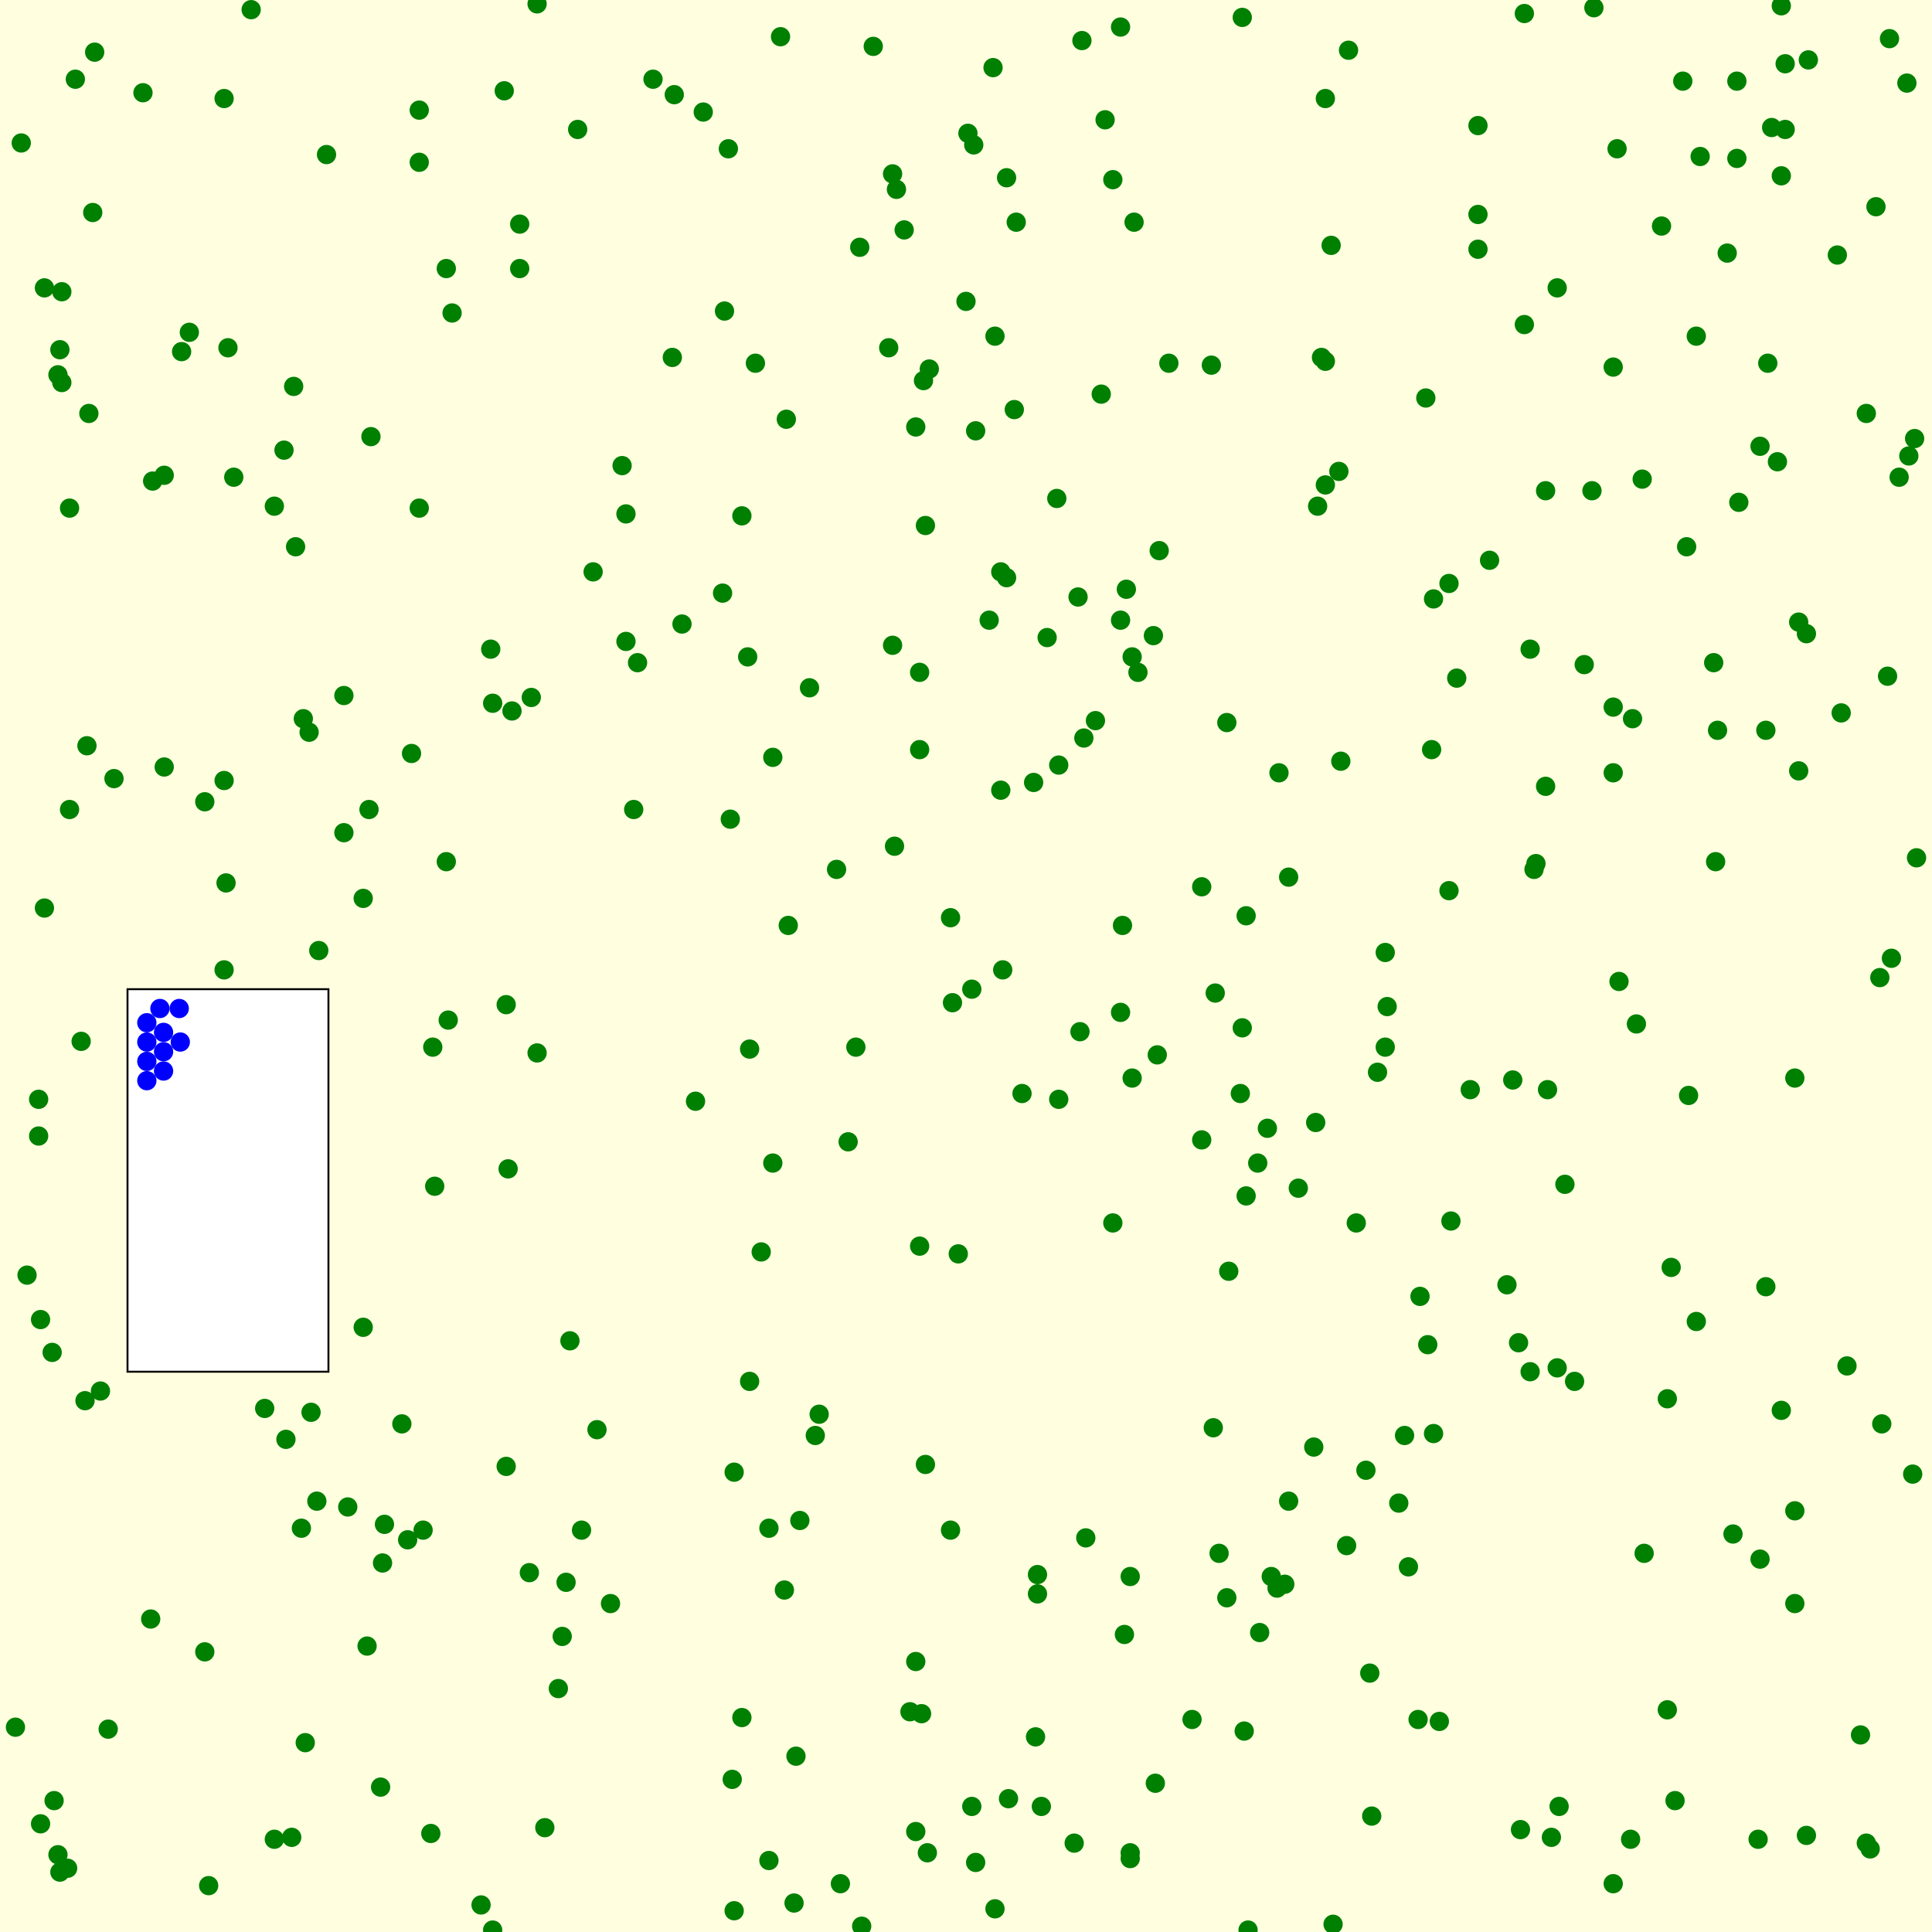 <svg viewBox="0 0 1000 1000" xmlns="http://www.w3.org/2000/svg"><rect x="0" y="0" width="1000" height="1000" fill="lightyellow" stroke="none "/><rect x="66" y="512" width="104" height="198" fill="white" stroke="black "/><circle cx="116" cy="502" r="5" fill="green" stroke="none" /><circle cx="492" cy="475" r="5" fill="green" stroke="none" /><circle cx="46" cy="214" r="5" fill="green" stroke="none" /><circle cx="32" cy="151" r="5" fill="green" stroke="none" /><circle cx="631" cy="804" r="5" fill="green" stroke="none" /><circle cx="672" cy="615" r="5" fill="green" stroke="none" /><circle cx="501" cy="69" r="5" fill="green" stroke="none" /><circle cx="147" cy="233" r="5" fill="green" stroke="none" /><circle cx="968" cy="957" r="5" fill="green" stroke="none" /><circle cx="536" cy="899" r="5" fill="green" stroke="none" /><circle cx="36" cy="263" r="5" fill="green" stroke="none" /><circle cx="745" cy="891" r="5" fill="green" stroke="none" /><circle cx="835" cy="975" r="5" fill="green" stroke="none" /><circle cx="353" cy="323" r="5" fill="green" stroke="none" /><circle cx="635" cy="827" r="5" fill="green" stroke="none" /><circle cx="820" cy="344" r="5" fill="green" stroke="none" /><circle cx="807" cy="935" r="5" fill="green" stroke="none" /><circle cx="837" cy="77" r="5" fill="green" stroke="none" /><circle cx="419" cy="356" r="5" fill="green" stroke="none" /><circle cx="667" cy="454" r="5" fill="green" stroke="none" /><circle cx="542" cy="330" r="5" fill="green" stroke="none" /><circle cx="496" cy="649" r="5" fill="green" stroke="none" /><circle cx="23" cy="149" r="5" fill="green" stroke="none" /><circle cx="987" cy="43" r="5" fill="green" stroke="none" /><circle cx="477" cy="887" r="5" fill="green" stroke="none" /><circle cx="920" cy="239" r="5" fill="green" stroke="none" /><circle cx="526" cy="115" r="5" fill="green" stroke="none" /><circle cx="535" cy="405" r="5" fill="green" stroke="none" /><circle cx="512" cy="321" r="5" fill="green" stroke="none" /><circle cx="130" cy="5" r="5" fill="green" stroke="none" /><circle cx="375" cy="161" r="5" fill="green" stroke="none" /><circle cx="581" cy="479" r="5" fill="green" stroke="none" /><circle cx="990" cy="763" r="5" fill="green" stroke="none" /><circle cx="521" cy="299" r="5" fill="green" stroke="none" /><circle cx="158" cy="902" r="5" fill="green" stroke="none" /><circle cx="652" cy="845" r="5" fill="green" stroke="none" /><circle cx="289" cy="874" r="5" fill="green" stroke="none" /><circle cx="30" cy="194" r="5" fill="green" stroke="none" /><circle cx="231" cy="139" r="5" fill="green" stroke="none" /><circle cx="661" cy="822" r="5" fill="green" stroke="none" /><circle cx="636" cy="658" r="5" fill="green" stroke="none" /><circle cx="694" cy="394" r="5" fill="green" stroke="none" /><circle cx="983" cy="247" r="5" fill="green" stroke="none" /><circle cx="521" cy="92" r="5" fill="green" stroke="none" /><circle cx="479" cy="272" r="5" fill="green" stroke="none" /><circle cx="910" cy="952" r="5" fill="green" stroke="none" /><circle cx="505" cy="964" r="5" fill="green" stroke="none" /><circle cx="349" cy="49" r="5" fill="green" stroke="none" /><circle cx="398" cy="963" r="5" fill="green" stroke="none" /><circle cx="707" cy="761" r="5" fill="green" stroke="none" /><circle cx="643" cy="532" r="5" fill="green" stroke="none" /><circle cx="462" cy="334" r="5" fill="green" stroke="none" /><circle cx="560" cy="21" r="5" fill="green" stroke="none" /><circle cx="801" cy="564" r="5" fill="green" stroke="none" /><circle cx="249" cy="986" r="5" fill="green" stroke="none" /><circle cx="118" cy="180" r="5" fill="green" stroke="none" /><circle cx="750" cy="302" r="5" fill="green" stroke="none" /><circle cx="14" cy="660" r="5" fill="green" stroke="none" /><circle cx="217" cy="84" r="5" fill="green" stroke="none" /><circle cx="518" cy="409" r="5" fill="green" stroke="none" /><circle cx="888" cy="446" r="5" fill="green" stroke="none" /><circle cx="217" cy="263" r="5" fill="green" stroke="none" /><circle cx="400" cy="392" r="5" fill="green" stroke="none" /><circle cx="860" cy="117" r="5" fill="green" stroke="none" /><circle cx="364" cy="58" r="5" fill="green" stroke="none" /><circle cx="52" cy="720" r="5" fill="green" stroke="none" /><circle cx="951" cy="132" r="5" fill="green" stroke="none" /><circle cx="973" cy="506" r="5" fill="green" stroke="none" /><circle cx="324" cy="266" r="5" fill="green" stroke="none" /><circle cx="537" cy="815" r="5" fill="green" stroke="none" /><circle cx="164" cy="777" r="5" fill="green" stroke="none" /><circle cx="735" cy="671" r="5" fill="green" stroke="none" /><circle cx="880" cy="81" r="5" fill="green" stroke="none" /><circle cx="617" cy="890" r="5" fill="green" stroke="none" /><circle cx="988" cy="236" r="5" fill="green" stroke="none" /><circle cx="476" cy="348" r="5" fill="green" stroke="none" /><circle cx="106" cy="855" r="5" fill="green" stroke="none" /><circle cx="702" cy="633" r="5" fill="green" stroke="none" /><circle cx="275" cy="361" r="5" fill="green" stroke="none" /><circle cx="559" cy="534" r="5" fill="green" stroke="none" /><circle cx="929" cy="830" r="5" fill="green" stroke="none" /><circle cx="388" cy="543" r="5" fill="green" stroke="none" /><circle cx="493" cy="519" r="5" fill="green" stroke="none" /><circle cx="599" cy="546" r="5" fill="green" stroke="none" /><circle cx="576" cy="93" r="5" fill="green" stroke="none" /><circle cx="391" cy="188" r="5" fill="green" stroke="none" /><circle cx="36" cy="419" r="5" fill="green" stroke="none" /><circle cx="815" cy="715" r="5" fill="green" stroke="none" /><circle cx="915" cy="188" r="5" fill="green" stroke="none" /><circle cx="929" cy="558" r="5" fill="green" stroke="none" /><circle cx="255" cy="364" r="5" fill="green" stroke="none" /><circle cx="789" cy="7" r="5" fill="green" stroke="none" /><circle cx="492" cy="792" r="5" fill="green" stroke="none" /><circle cx="717" cy="542" r="5" fill="green" stroke="none" /><circle cx="629" cy="514" r="5" fill="green" stroke="none" /><circle cx="161" cy="731" r="5" fill="green" stroke="none" /><circle cx="142" cy="262" r="5" fill="green" stroke="none" /><circle cx="558" cy="309" r="5" fill="green" stroke="none" /><circle cx="680" cy="749" r="5" fill="green" stroke="none" /><circle cx="79" cy="249" r="5" fill="green" stroke="none" /><circle cx="234" cy="162" r="5" fill="green" stroke="none" /><circle cx="643" cy="9" r="5" fill="green" stroke="none" /><circle cx="963" cy="898" r="5" fill="green" stroke="none" /><circle cx="31" cy="969" r="5" fill="green" stroke="none" /><circle cx="911" cy="807" r="5" fill="green" stroke="none" /><circle cx="786" cy="695" r="5" fill="green" stroke="none" /><circle cx="792" cy="336" r="5" fill="green" stroke="none" /><circle cx="85" cy="246" r="5" fill="green" stroke="none" /><circle cx="446" cy="997" r="5" fill="green" stroke="none" /><circle cx="662" cy="400" r="5" fill="green" stroke="none" /><circle cx="899" cy="82" r="5" fill="green" stroke="none" /><circle cx="269" cy="139" r="5" fill="green" stroke="none" /><circle cx="435" cy="975" r="5" fill="green" stroke="none" /><circle cx="751" cy="632" r="5" fill="green" stroke="none" /><circle cx="935" cy="328" r="5" fill="green" stroke="none" /><circle cx="468" cy="119" r="5" fill="green" stroke="none" /><circle cx="742" cy="742" r="5" fill="green" stroke="none" /><circle cx="474" cy="221" r="5" fill="green" stroke="none" /><circle cx="94" cy="182" r="5" fill="green" stroke="none" /><circle cx="265" cy="368" r="5" fill="green" stroke="none" /><circle cx="556" cy="954" r="5" fill="green" stroke="none" /><circle cx="387" cy="340" r="5" fill="green" stroke="none" /><circle cx="476" cy="645" r="5" fill="green" stroke="none" /><circle cx="27" cy="700" r="5" fill="green" stroke="none" /><circle cx="188" cy="687" r="5" fill="green" stroke="none" /><circle cx="795" cy="447" r="5" fill="green" stroke="none" /><circle cx="263" cy="605" r="5" fill="green" stroke="none" /><circle cx="261" cy="47" r="5" fill="green" stroke="none" /><circle cx="74" cy="48" r="5" fill="green" stroke="none" /><circle cx="188" cy="465" r="5" fill="green" stroke="none" /><circle cx="887" cy="343" r="5" fill="green" stroke="none" /><circle cx="899" cy="42" r="5" fill="green" stroke="none" /><circle cx="867" cy="932" r="5" fill="green" stroke="none" /><circle cx="30" cy="960" r="5" fill="green" stroke="none" /><circle cx="398" cy="791" r="5" fill="green" stroke="none" /><circle cx="978" cy="20" r="5" fill="green" stroke="none" /><circle cx="537" cy="825" r="5" fill="green" stroke="none" /><circle cx="562" cy="796" r="5" fill="green" stroke="none" /><circle cx="274" cy="814" r="5" fill="green" stroke="none" /><circle cx="108" cy="976" r="5" fill="green" stroke="none" /><circle cx="929" cy="782" r="5" fill="green" stroke="none" /><circle cx="255" cy="999" r="5" fill="green" stroke="none" /><circle cx="931" cy="399" r="5" fill="green" stroke="none" /><circle cx="586" cy="340" r="5" fill="green" stroke="none" /><circle cx="718" cy="521" r="5" fill="green" stroke="none" /><circle cx="400" cy="602" r="5" fill="green" stroke="none" /><circle cx="384" cy="889" r="5" fill="green" stroke="none" /><circle cx="583" cy="305" r="5" fill="green" stroke="none" /><circle cx="924" cy="67" r="5" fill="green" stroke="none" /><circle cx="742" cy="310" r="5" fill="green" stroke="none" /><circle cx="190" cy="852" r="5" fill="green" stroke="none" /><circle cx="151" cy="951" r="5" fill="green" stroke="none" /><circle cx="783" cy="559" r="5" fill="green" stroke="none" /><circle cx="582" cy="846" r="5" fill="green" stroke="none" /><circle cx="464" cy="98" r="5" fill="green" stroke="none" /><circle cx="307" cy="296" r="5" fill="green" stroke="none" /><circle cx="953" cy="369" r="5" fill="green" stroke="none" /><circle cx="165" cy="492" r="5" fill="green" stroke="none" /><circle cx="476" cy="388" r="5" fill="green" stroke="none" /><circle cx="684" cy="185" r="5" fill="green" stroke="none" /><circle cx="503" cy="512" r="5" fill="green" stroke="none" /><circle cx="580" cy="321" r="5" fill="green" stroke="none" /><circle cx="153" cy="283" r="5" fill="green" stroke="none" /><circle cx="116" cy="51" r="5" fill="green" stroke="none" /><circle cx="739" cy="696" r="5" fill="green" stroke="none" /><circle cx="873" cy="283" r="5" fill="green" stroke="none" /><circle cx="474" cy="948" r="5" fill="green" stroke="none" /><circle cx="328" cy="419" r="5" fill="green" stroke="none" /><circle cx="900" cy="260" r="5" fill="green" stroke="none" /><circle cx="803" cy="951" r="5" fill="green" stroke="none" /><circle cx="622" cy="590" r="5" fill="green" stroke="none" /><circle cx="847" cy="530" r="5" fill="green" stroke="none" /><circle cx="709" cy="866" r="5" fill="green" stroke="none" /><circle cx="844" cy="952" r="5" fill="green" stroke="none" /><circle cx="727" cy="743" r="5" fill="green" stroke="none" /><circle cx="412" cy="909" r="5" fill="green" stroke="none" /><circle cx="738" cy="206" r="5" fill="green" stroke="none" /><circle cx="121" cy="247" r="5" fill="green" stroke="none" /><circle cx="21" cy="683" r="5" fill="green" stroke="none" /><circle cx="644" cy="896" r="5" fill="green" stroke="none" /><circle cx="474" cy="860" r="5" fill="green" stroke="none" /><circle cx="59" cy="403" r="5" fill="green" stroke="none" /><circle cx="198" cy="809" r="5" fill="green" stroke="none" /><circle cx="686" cy="187" r="5" fill="green" stroke="none" /><circle cx="225" cy="614" r="5" fill="green" stroke="none" /><circle cx="974" cy="737" r="5" fill="green" stroke="none" /><circle cx="729" cy="811" r="5" fill="green" stroke="none" /><circle cx="414" cy="787" r="5" fill="green" stroke="none" /><circle cx="935" cy="950" r="5" fill="green" stroke="none" /><circle cx="301" cy="792" r="5" fill="green" stroke="none" /><circle cx="28" cy="932" r="5" fill="green" stroke="none" /><circle cx="156" cy="791" r="5" fill="green" stroke="none" /><circle cx="689" cy="127" r="5" fill="green" stroke="none" /><circle cx="525" cy="212" r="5" fill="green" stroke="none" /><circle cx="374" cy="307" r="5" fill="green" stroke="none" /><circle cx="622" cy="459" r="5" fill="green" stroke="none" /><circle cx="605" cy="188" r="5" fill="green" stroke="none" /><circle cx="825" cy="4" r="5" fill="green" stroke="none" /><circle cx="765" cy="65" r="5" fill="green" stroke="none" /><circle cx="445" cy="128" r="5" fill="green" stroke="none" /><circle cx="213" cy="390" r="5" fill="green" stroke="none" /><circle cx="35" cy="967" r="5" fill="green" stroke="none" /><circle cx="23" cy="470" r="5" fill="green" stroke="none" /><circle cx="378" cy="424" r="5" fill="green" stroke="none" /><circle cx="178" cy="431" r="5" fill="green" stroke="none" /><circle cx="42" cy="539" r="5" fill="green" stroke="none" /><circle cx="966" cy="954" r="5" fill="green" stroke="none" /><circle cx="717" cy="493" r="5" fill="green" stroke="none" /><circle cx="548" cy="396" r="5" fill="green" stroke="none" /><circle cx="529" cy="566" r="5" fill="green" stroke="none" /><circle cx="585" cy="816" r="5" fill="green" stroke="none" /><circle cx="44" cy="725" r="5" fill="green" stroke="none" /><circle cx="148" cy="745" r="5" fill="green" stroke="none" /><circle cx="771" cy="290" r="5" fill="green" stroke="none" /><circle cx="106" cy="415" r="5" fill="green" stroke="none" /><circle cx="835" cy="400" r="5" fill="green" stroke="none" /><circle cx="322" cy="241" r="5" fill="green" stroke="none" /><circle cx="208" cy="737" r="5" fill="green" stroke="none" /><circle cx="406" cy="823" r="5" fill="green" stroke="none" /><circle cx="178" cy="360" r="5" fill="green" stroke="none" /><circle cx="519" cy="502" r="5" fill="green" stroke="none" /><circle cx="741" cy="388" r="5" fill="green" stroke="none" /><circle cx="269" cy="116" r="5" fill="green" stroke="none" /><circle cx="628" cy="739" r="5" fill="green" stroke="none" /><circle cx="586" cy="558" r="5" fill="green" stroke="none" /><circle cx="433" cy="450" r="5" fill="green" stroke="none" /><circle cx="20" cy="569" r="5" fill="green" stroke="none" /><circle cx="481" cy="191" r="5" fill="green" stroke="none" /><circle cx="219" cy="792" r="5" fill="green" stroke="none" /><circle cx="761" cy="564" r="5" fill="green" stroke="none" /><circle cx="780" cy="665" r="5" fill="green" stroke="none" /><circle cx="686" cy="51" r="5" fill="green" stroke="none" /><circle cx="572" cy="62" r="5" fill="green" stroke="none" /><circle cx="646" cy="999" r="5" fill="green" stroke="none" /><circle cx="31" cy="181" r="5" fill="green" stroke="none" /><circle cx="518" cy="296" r="5" fill="green" stroke="none" /><circle cx="384" cy="267" r="5" fill="green" stroke="none" /><circle cx="931" cy="322" r="5" fill="green" stroke="none" /><circle cx="835" cy="366" r="5" fill="green" stroke="none" /><circle cx="724" cy="778" r="5" fill="green" stroke="none" /><circle cx="514" cy="35" r="5" fill="green" stroke="none" /><circle cx="589" cy="348" r="5" fill="green" stroke="none" /><circle cx="792" cy="710" r="5" fill="green" stroke="none" /><circle cx="380" cy="762" r="5" fill="green" stroke="none" /><circle cx="585" cy="962" r="5" fill="green" stroke="none" /><circle cx="878" cy="174" r="5" fill="green" stroke="none" /><circle cx="20" cy="588" r="5" fill="green" stroke="none" /><circle cx="922" cy="91" r="5" fill="green" stroke="none" /><circle cx="39" cy="41" r="5" fill="green" stroke="none" /><circle cx="231" cy="446" r="5" fill="green" stroke="none" /><circle cx="580" cy="524" r="5" fill="green" stroke="none" /><circle cx="152" cy="200" r="5" fill="green" stroke="none" /><circle cx="865" cy="656" r="5" fill="green" stroke="none" /><circle cx="979" cy="496" r="5" fill="green" stroke="none" /><circle cx="211" cy="797" r="5" fill="green" stroke="none" /><circle cx="576" cy="633" r="5" fill="green" stroke="none" /><circle cx="922" cy="730" r="5" fill="green" stroke="none" /><circle cx="180" cy="780" r="5" fill="green" stroke="none" /><circle cx="160" cy="379" r="5" fill="green" stroke="none" /><circle cx="645" cy="474" r="5" fill="green" stroke="none" /><circle cx="587" cy="115" r="5" fill="green" stroke="none" /><circle cx="911" cy="231" r="5" fill="green" stroke="none" /><circle cx="324" cy="332" r="5" fill="green" stroke="none" /><circle cx="394" cy="648" r="5" fill="green" stroke="none" /><circle cx="32" cy="198" r="5" fill="green" stroke="none" /><circle cx="645" cy="619" r="5" fill="green" stroke="none" /><circle cx="45" cy="386" r="5" fill="green" stroke="none" /><circle cx="894" cy="131" r="5" fill="green" stroke="none" /><circle cx="863" cy="724" r="5" fill="green" stroke="none" /><circle cx="56" cy="895" r="5" fill="green" stroke="none" /><circle cx="388" cy="715" r="5" fill="green" stroke="none" /><circle cx="309" cy="740" r="5" fill="green" stroke="none" /><circle cx="956" cy="707" r="5" fill="green" stroke="none" /><circle cx="295" cy="694" r="5" fill="green" stroke="none" /><circle cx="851" cy="804" r="5" fill="green" stroke="none" /><circle cx="561" cy="382" r="5" fill="green" stroke="none" /><circle cx="439" cy="591" r="5" fill="green" stroke="none" /><circle cx="278" cy="2" r="5" fill="green" stroke="none" /><circle cx="889" cy="378" r="5" fill="green" stroke="none" /><circle cx="665" cy="820" r="5" fill="green" stroke="none" /><circle cx="199" cy="789" r="5" fill="green" stroke="none" /><circle cx="547" cy="258" r="5" fill="green" stroke="none" /><circle cx="787" cy="947" r="5" fill="green" stroke="none" /><circle cx="697" cy="800" r="5" fill="green" stroke="none" /><circle cx="379" cy="921" r="5" fill="green" stroke="none" /><circle cx="966" cy="214" r="5" fill="green" stroke="none" /><circle cx="824" cy="254" r="5" fill="green" stroke="none" /><circle cx="874" cy="567" r="5" fill="green" stroke="none" /><circle cx="98" cy="172" r="5" fill="green" stroke="none" /><circle cx="800" cy="407" r="5" fill="green" stroke="none" /><circle cx="191" cy="419" r="5" fill="green" stroke="none" /><circle cx="408" cy="479" r="5" fill="green" stroke="none" /><circle cx="806" cy="708" r="5" fill="green" stroke="none" /><circle cx="681" cy="581" r="5" fill="green" stroke="none" /><circle cx="835" cy="190" r="5" fill="green" stroke="none" /><circle cx="223" cy="949" r="5" fill="green" stroke="none" /><circle cx="686" cy="251" r="5" fill="green" stroke="none" /><circle cx="794" cy="450" r="5" fill="green" stroke="none" /><circle cx="713" cy="555" r="5" fill="green" stroke="none" /><circle cx="462" cy="90" r="5" fill="green" stroke="none" /><circle cx="282" cy="946" r="5" fill="green" stroke="none" /><circle cx="299" cy="67" r="5" fill="green" stroke="none" /><circle cx="765" cy="111" r="5" fill="green" stroke="none" /><circle cx="262" cy="759" r="5" fill="green" stroke="none" /><circle cx="443" cy="542" r="5" fill="green" stroke="none" /><circle cx="49" cy="27" r="5" fill="green" stroke="none" /><circle cx="710" cy="940" r="5" fill="green" stroke="none" /><circle cx="500" cy="156" r="5" fill="green" stroke="none" /><circle cx="658" cy="816" r="5" fill="green" stroke="none" /><circle cx="806" cy="149" r="5" fill="green" stroke="none" /><circle cx="505" cy="223" r="5" fill="green" stroke="none" /><circle cx="157" cy="372" r="5" fill="green" stroke="none" /><circle cx="424" cy="732" r="5" fill="green" stroke="none" /><circle cx="192" cy="226" r="5" fill="green" stroke="none" /><circle cx="480" cy="959" r="5" fill="green" stroke="none" /><circle cx="971" cy="107" r="5" fill="green" stroke="none" /><circle cx="734" cy="890" r="5" fill="green" stroke="none" /><circle cx="789" cy="168" r="5" fill="green" stroke="none" /><circle cx="515" cy="174" r="5" fill="green" stroke="none" /><circle cx="380" cy="989" r="5" fill="green" stroke="none" /><circle cx="316" cy="830" r="5" fill="green" stroke="none" /><circle cx="224" cy="542" r="5" fill="green" stroke="none" /><circle cx="85" cy="397" r="5" fill="green" stroke="none" /><circle cx="922" cy="3" r="5" fill="green" stroke="none" /><circle cx="651" cy="602" r="5" fill="green" stroke="none" /><circle cx="48" cy="110" r="5" fill="green" stroke="none" /><circle cx="504" cy="75" r="5" fill="green" stroke="none" /><circle cx="977" cy="350" r="5" fill="green" stroke="none" /><circle cx="503" cy="935" r="5" fill="green" stroke="none" /><circle cx="254" cy="336" r="5" fill="green" stroke="none" /><circle cx="377" cy="77" r="5" fill="green" stroke="none" /><circle cx="897" cy="794" r="5" fill="green" stroke="none" /><circle cx="478" cy="197" r="5" fill="green" stroke="none" /><circle cx="291" cy="847" r="5" fill="green" stroke="none" /><circle cx="845" cy="372" r="5" fill="green" stroke="none" /><circle cx="585" cy="959" r="5" fill="green" stroke="none" /><circle cx="800" cy="254" r="5" fill="green" stroke="none" /><circle cx="360" cy="570" r="5" fill="green" stroke="none" /><circle cx="878" cy="684" r="5" fill="green" stroke="none" /><circle cx="404" cy="19" r="5" fill="green" stroke="none" /><circle cx="197" cy="925" r="5" fill="green" stroke="none" /><circle cx="169" cy="80" r="5" fill="green" stroke="none" /><circle cx="698" cy="26" r="5" fill="green" stroke="none" /><circle cx="11" cy="74" r="5" fill="green" stroke="none" /><circle cx="463" cy="438" r="5" fill="green" stroke="none" /><circle cx="991" cy="227" r="5" fill="green" stroke="none" /><circle cx="262" cy="520" r="5" fill="green" stroke="none" /><circle cx="522" cy="931" r="5" fill="green" stroke="none" /><circle cx="914" cy="378" r="5" fill="green" stroke="none" /><circle cx="838" cy="508" r="5" fill="green" stroke="none" /><circle cx="936" cy="31" r="5" fill="green" stroke="none" /><circle cx="642" cy="566" r="5" fill="green" stroke="none" /><circle cx="914" cy="666" r="5" fill="green" stroke="none" /><circle cx="750" cy="461" r="5" fill="green" stroke="none" /><circle cx="479" cy="758" r="5" fill="green" stroke="none" /><circle cx="232" cy="528" r="5" fill="green" stroke="none" /><circle cx="142" cy="952" r="5" fill="green" stroke="none" /><circle cx="278" cy="545" r="5" fill="green" stroke="none" /><circle cx="600" cy="285" r="5" fill="green" stroke="none" /><circle cx="293" cy="819" r="5" fill="green" stroke="none" /><circle cx="754" cy="351" r="5" fill="green" stroke="none" /><circle cx="411" cy="985" r="5" fill="green" stroke="none" /><circle cx="635" cy="374" r="5" fill="green" stroke="none" /><circle cx="667" cy="777" r="5" fill="green" stroke="none" /><circle cx="471" cy="886" r="5" fill="green" stroke="none" /><circle cx="810" cy="613" r="5" fill="green" stroke="none" /><circle cx="422" cy="743" r="5" fill="green" stroke="none" /><circle cx="850" cy="248" r="5" fill="green" stroke="none" /><circle cx="407" cy="217" r="5" fill="green" stroke="none" /><circle cx="627" cy="189" r="5" fill="green" stroke="none" /><circle cx="460" cy="180" r="5" fill="green" stroke="none" /><circle cx="597" cy="329" r="5" fill="green" stroke="none" /><circle cx="580" cy="14" r="5" fill="green" stroke="none" /><circle cx="338" cy="41" r="5" fill="green" stroke="none" /><circle cx="863" cy="885" r="5" fill="green" stroke="none" /><circle cx="871" cy="42" r="5" fill="green" stroke="none" /><circle cx="452" cy="24" r="5" fill="green" stroke="none" /><circle cx="548" cy="569" r="5" fill="green" stroke="none" /><circle cx="348" cy="185" r="5" fill="green" stroke="none" /><circle cx="217" cy="57" r="5" fill="green" stroke="none" /><circle cx="515" cy="988" r="5" fill="green" stroke="none" /><circle cx="682" cy="262" r="5" fill="green" stroke="none" /><circle cx="924" cy="33" r="5" fill="green" stroke="none" /><circle cx="992" cy="444" r="5" fill="green" stroke="none" /><circle cx="693" cy="244" r="5" fill="green" stroke="none" /><circle cx="765" cy="129" r="5" fill="green" stroke="none" /><circle cx="8" cy="894" r="5" fill="green" stroke="none" /><circle cx="116" cy="404" r="5" fill="green" stroke="none" /><circle cx="21" cy="944" r="5" fill="green" stroke="none" /><circle cx="78" cy="838" r="5" fill="green" stroke="none" /><circle cx="330" cy="343" r="5" fill="green" stroke="none" /><circle cx="117" cy="457" r="5" fill="green" stroke="none" /><circle cx="539" cy="935" r="5" fill="green" stroke="none" /><circle cx="656" cy="584" r="5" fill="green" stroke="none" /><circle cx="570" cy="204" r="5" fill="green" stroke="none" /><circle cx="137" cy="729" r="5" fill="green" stroke="none" /><circle cx="567" cy="373" r="5" fill="green" stroke="none" /><circle cx="690" cy="996" r="5" fill="green" stroke="none" /><circle cx="598" cy="923" r="5" fill="green" stroke="none" /><circle cx="917" cy="66" r="5" fill="green" stroke="none" /><circle cx="76" cy="549.359" r="5" fill="blue" stroke="none" /><circle cx="76" cy="529.359" r="5" fill="blue" stroke="none" /><circle cx="84.66" cy="554.359" r="5" fill="blue" stroke="none" /><circle cx="82.77" cy="522" r="5" fill="blue" stroke="none" /><circle cx="92.77" cy="522" r="5" fill="blue" stroke="none" /><circle cx="76" cy="559.359" r="5" fill="blue" stroke="none" /><circle cx="76" cy="539.359" r="5" fill="blue" stroke="none" /><circle cx="84.66" cy="544.359" r="5" fill="blue" stroke="none" /><circle cx="84.66" cy="534.359" r="5" fill="blue" stroke="none" /><circle cx="93.321" cy="539.359" r="5" fill="blue" stroke="none" /></svg>